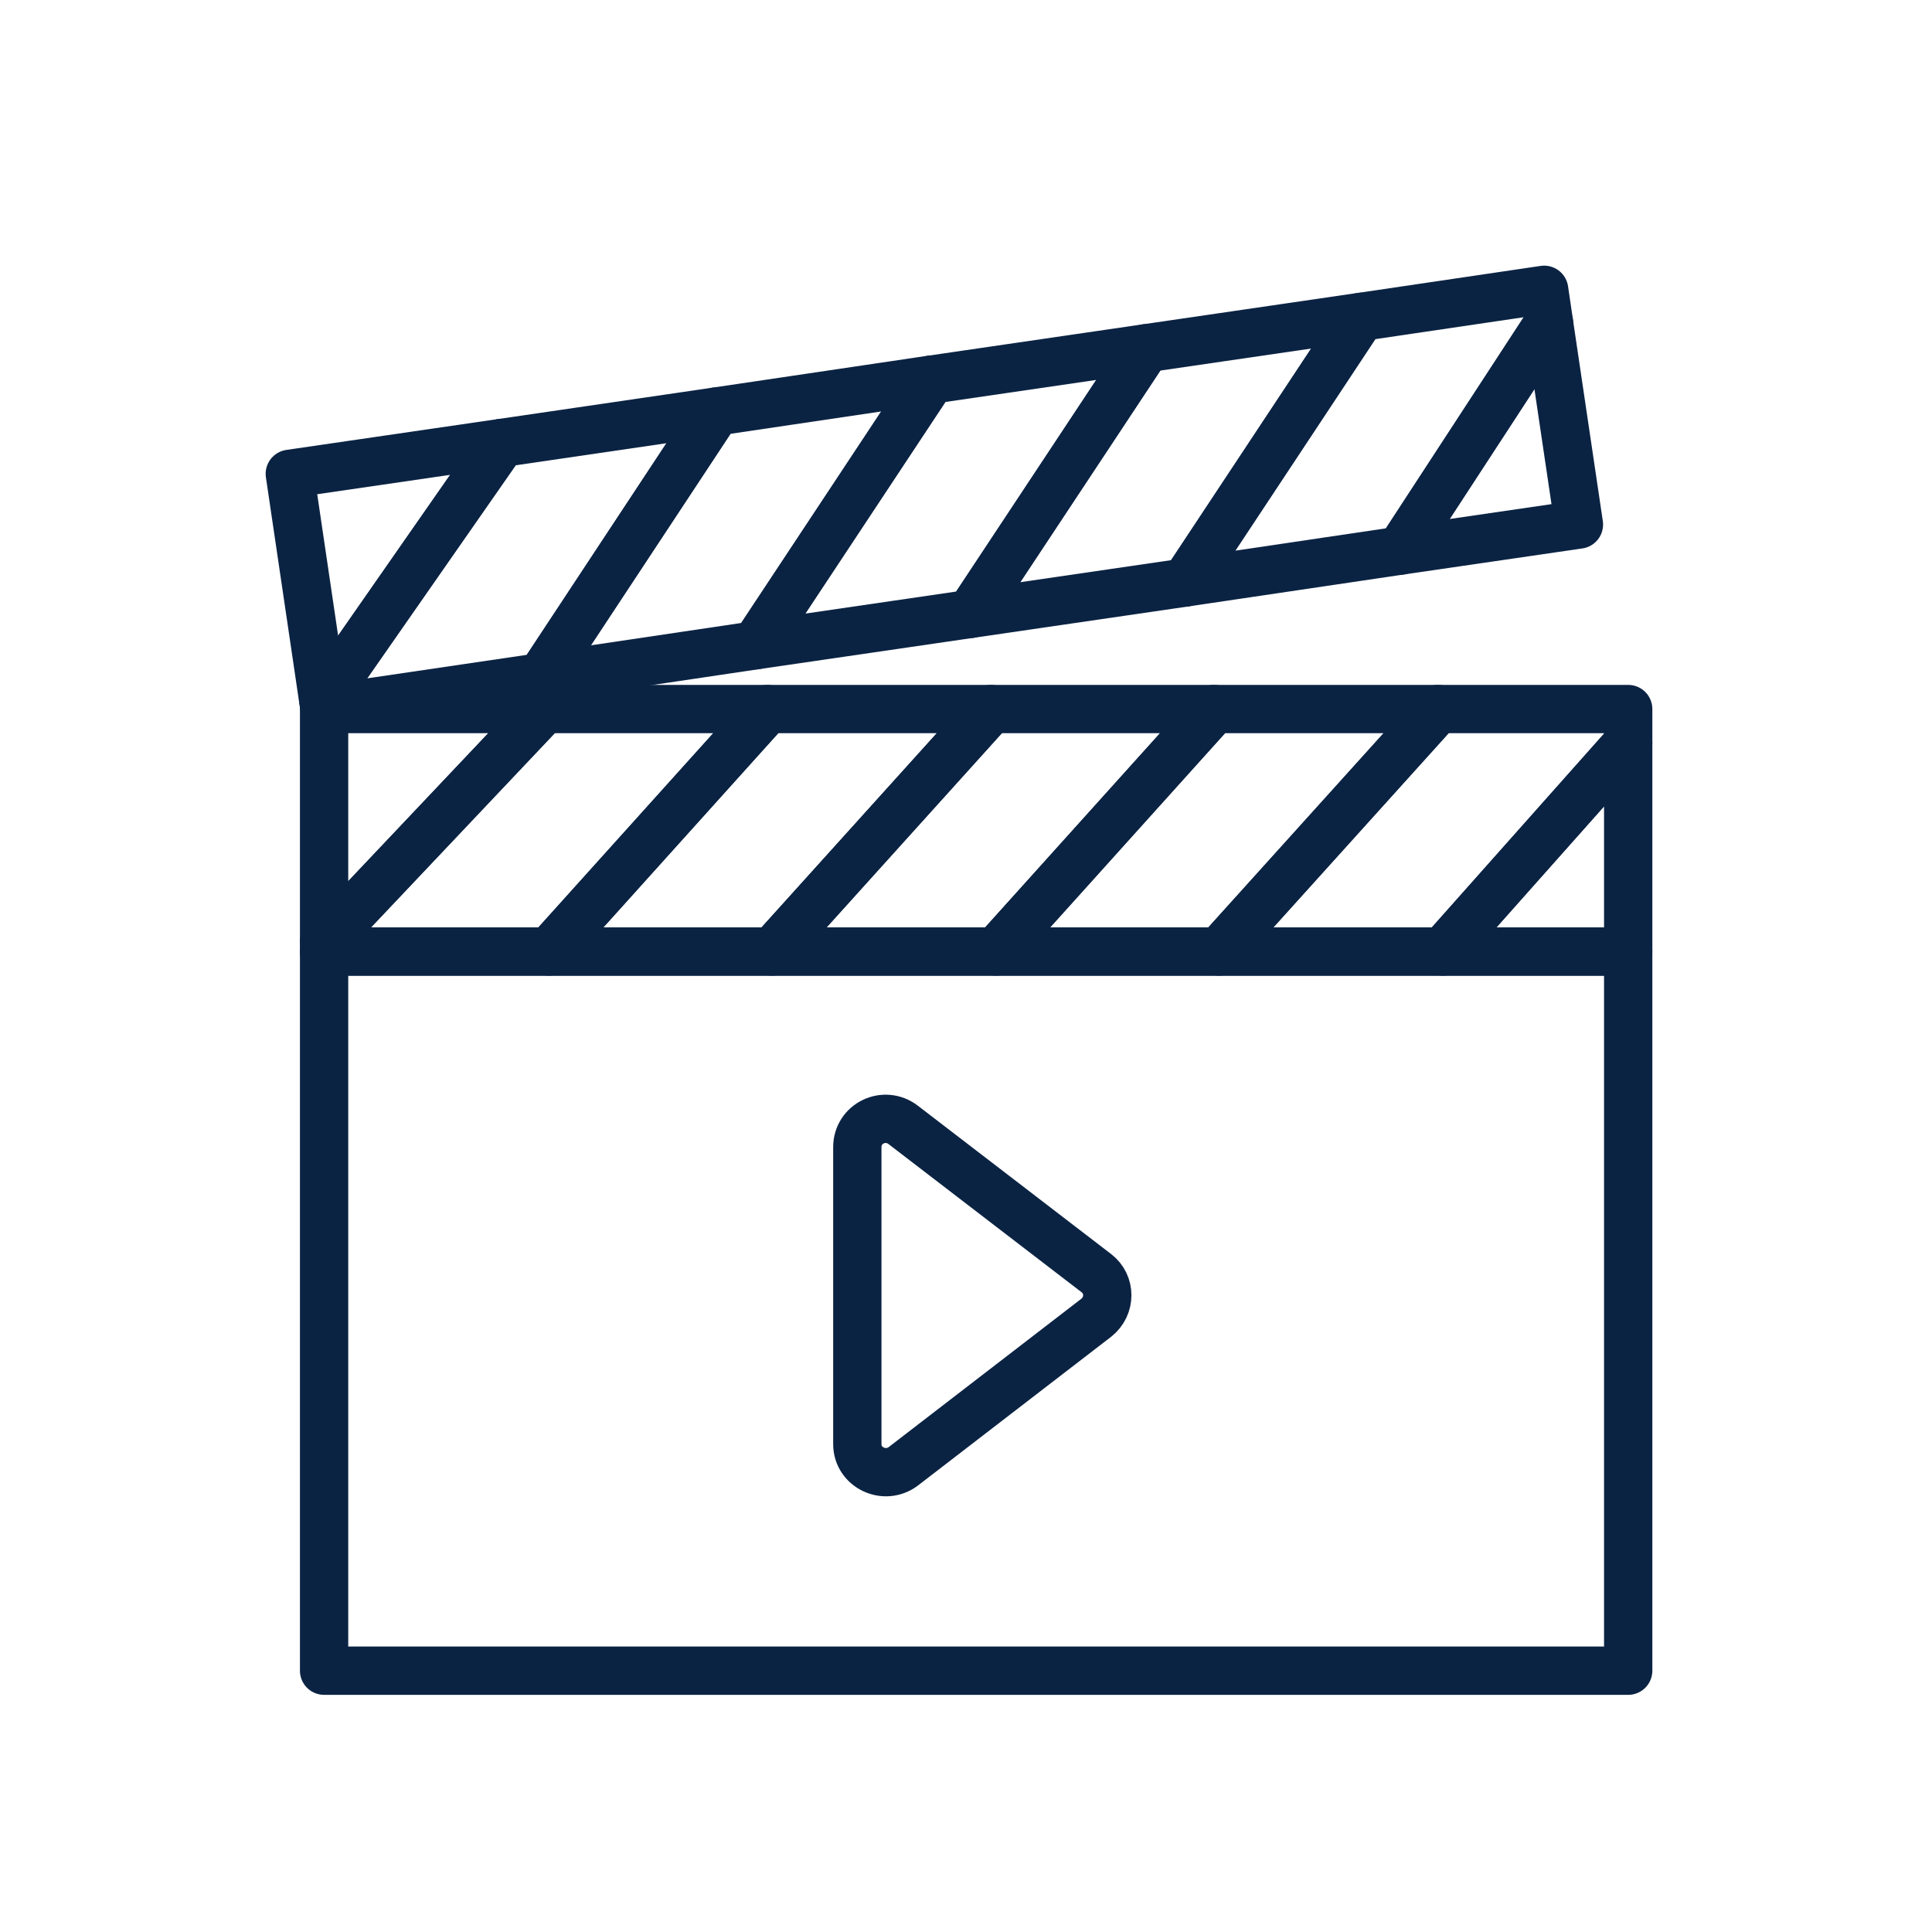 <svg width="40" height="40" viewBox="0 0 40 40" fill="none" xmlns="http://www.w3.org/2000/svg">
<path d="M33.71 19.7H6.71V34.59H33.71V19.7Z" stroke="#0B2343" stroke-linecap="round" stroke-linejoin="round"/>
<path d="M15.89 14.68L11.37 19.7H15.99L20.52 14.68H15.89Z" stroke="#0B2343" stroke-linecap="round" stroke-linejoin="round"/>
<path d="M6.71 14.68V19.5L11.27 14.68H6.71Z" stroke="#0B2343" stroke-linecap="round" stroke-linejoin="round"/>
<path d="M11.27 14.68L6.71 19.5V19.7H11.37L15.89 14.68H11.27Z" stroke="#0B2343" stroke-linecap="round" stroke-linejoin="round"/>
<path d="M20.52 14.68L15.99 19.7H20.62L25.14 14.68H20.52Z" stroke="#0B2343" stroke-linecap="round" stroke-linejoin="round"/>
<path d="M33.71 15.38L29.87 19.7H33.71V15.38Z" stroke="#0B2343" stroke-linecap="round" stroke-linejoin="round"/>
<path d="M33.71 14.68H29.77L25.24 19.7H29.87L33.71 15.38V14.68Z" stroke="#0B2343" stroke-linecap="round" stroke-linejoin="round"/>
<path d="M25.14 14.68L20.62 19.7H25.24L29.77 14.68H25.14Z" stroke="#0B2343" stroke-linecap="round" stroke-linejoin="round"/>
<path d="M14.83 8.52L11.2 14.02L15.64 13.36L19.28 7.86L14.83 8.52Z" stroke="#0B2343" stroke-linecap="round" stroke-linejoin="round"/>
<path d="M6 9.81L6.69 14.48L10.39 9.17L6 9.81Z" stroke="#0B2343" stroke-linecap="round" stroke-linejoin="round"/>
<path d="M10.39 9.17L6.69 14.48L6.72 14.68L11.2 14.02L14.83 8.52L10.39 9.17Z" stroke="#0B2343" stroke-linecap="round" stroke-linejoin="round"/>
<path d="M19.28 7.86L15.64 13.36L20.09 12.71L23.73 7.21L19.28 7.86Z" stroke="#0B2343" stroke-linecap="round" stroke-linejoin="round"/>
<path d="M32.07 6.68L28.99 11.4L32.69 10.86L32.07 6.68Z" stroke="#0B2343" stroke-linecap="round" stroke-linejoin="round"/>
<path d="M31.97 6L28.18 6.56L24.54 12.06L28.99 11.4L32.07 6.68L31.97 6Z" stroke="#0B2343" stroke-linecap="round" stroke-linejoin="round"/>
<path d="M23.73 7.21L20.09 12.71L24.54 12.06L28.18 6.56L23.73 7.21Z" stroke="#0B2343" stroke-linecap="round" stroke-linejoin="round"/>
<path d="M22.7 26.36L18.7 23.29C18.31 22.99 17.75 23.26 17.75 23.75V29.9C17.75 30.38 18.31 30.65 18.7 30.36L22.7 27.28C23 27.04 23 26.59 22.7 26.36Z" stroke="#0B2343" stroke-linecap="round" stroke-linejoin="round"/>
</svg>

